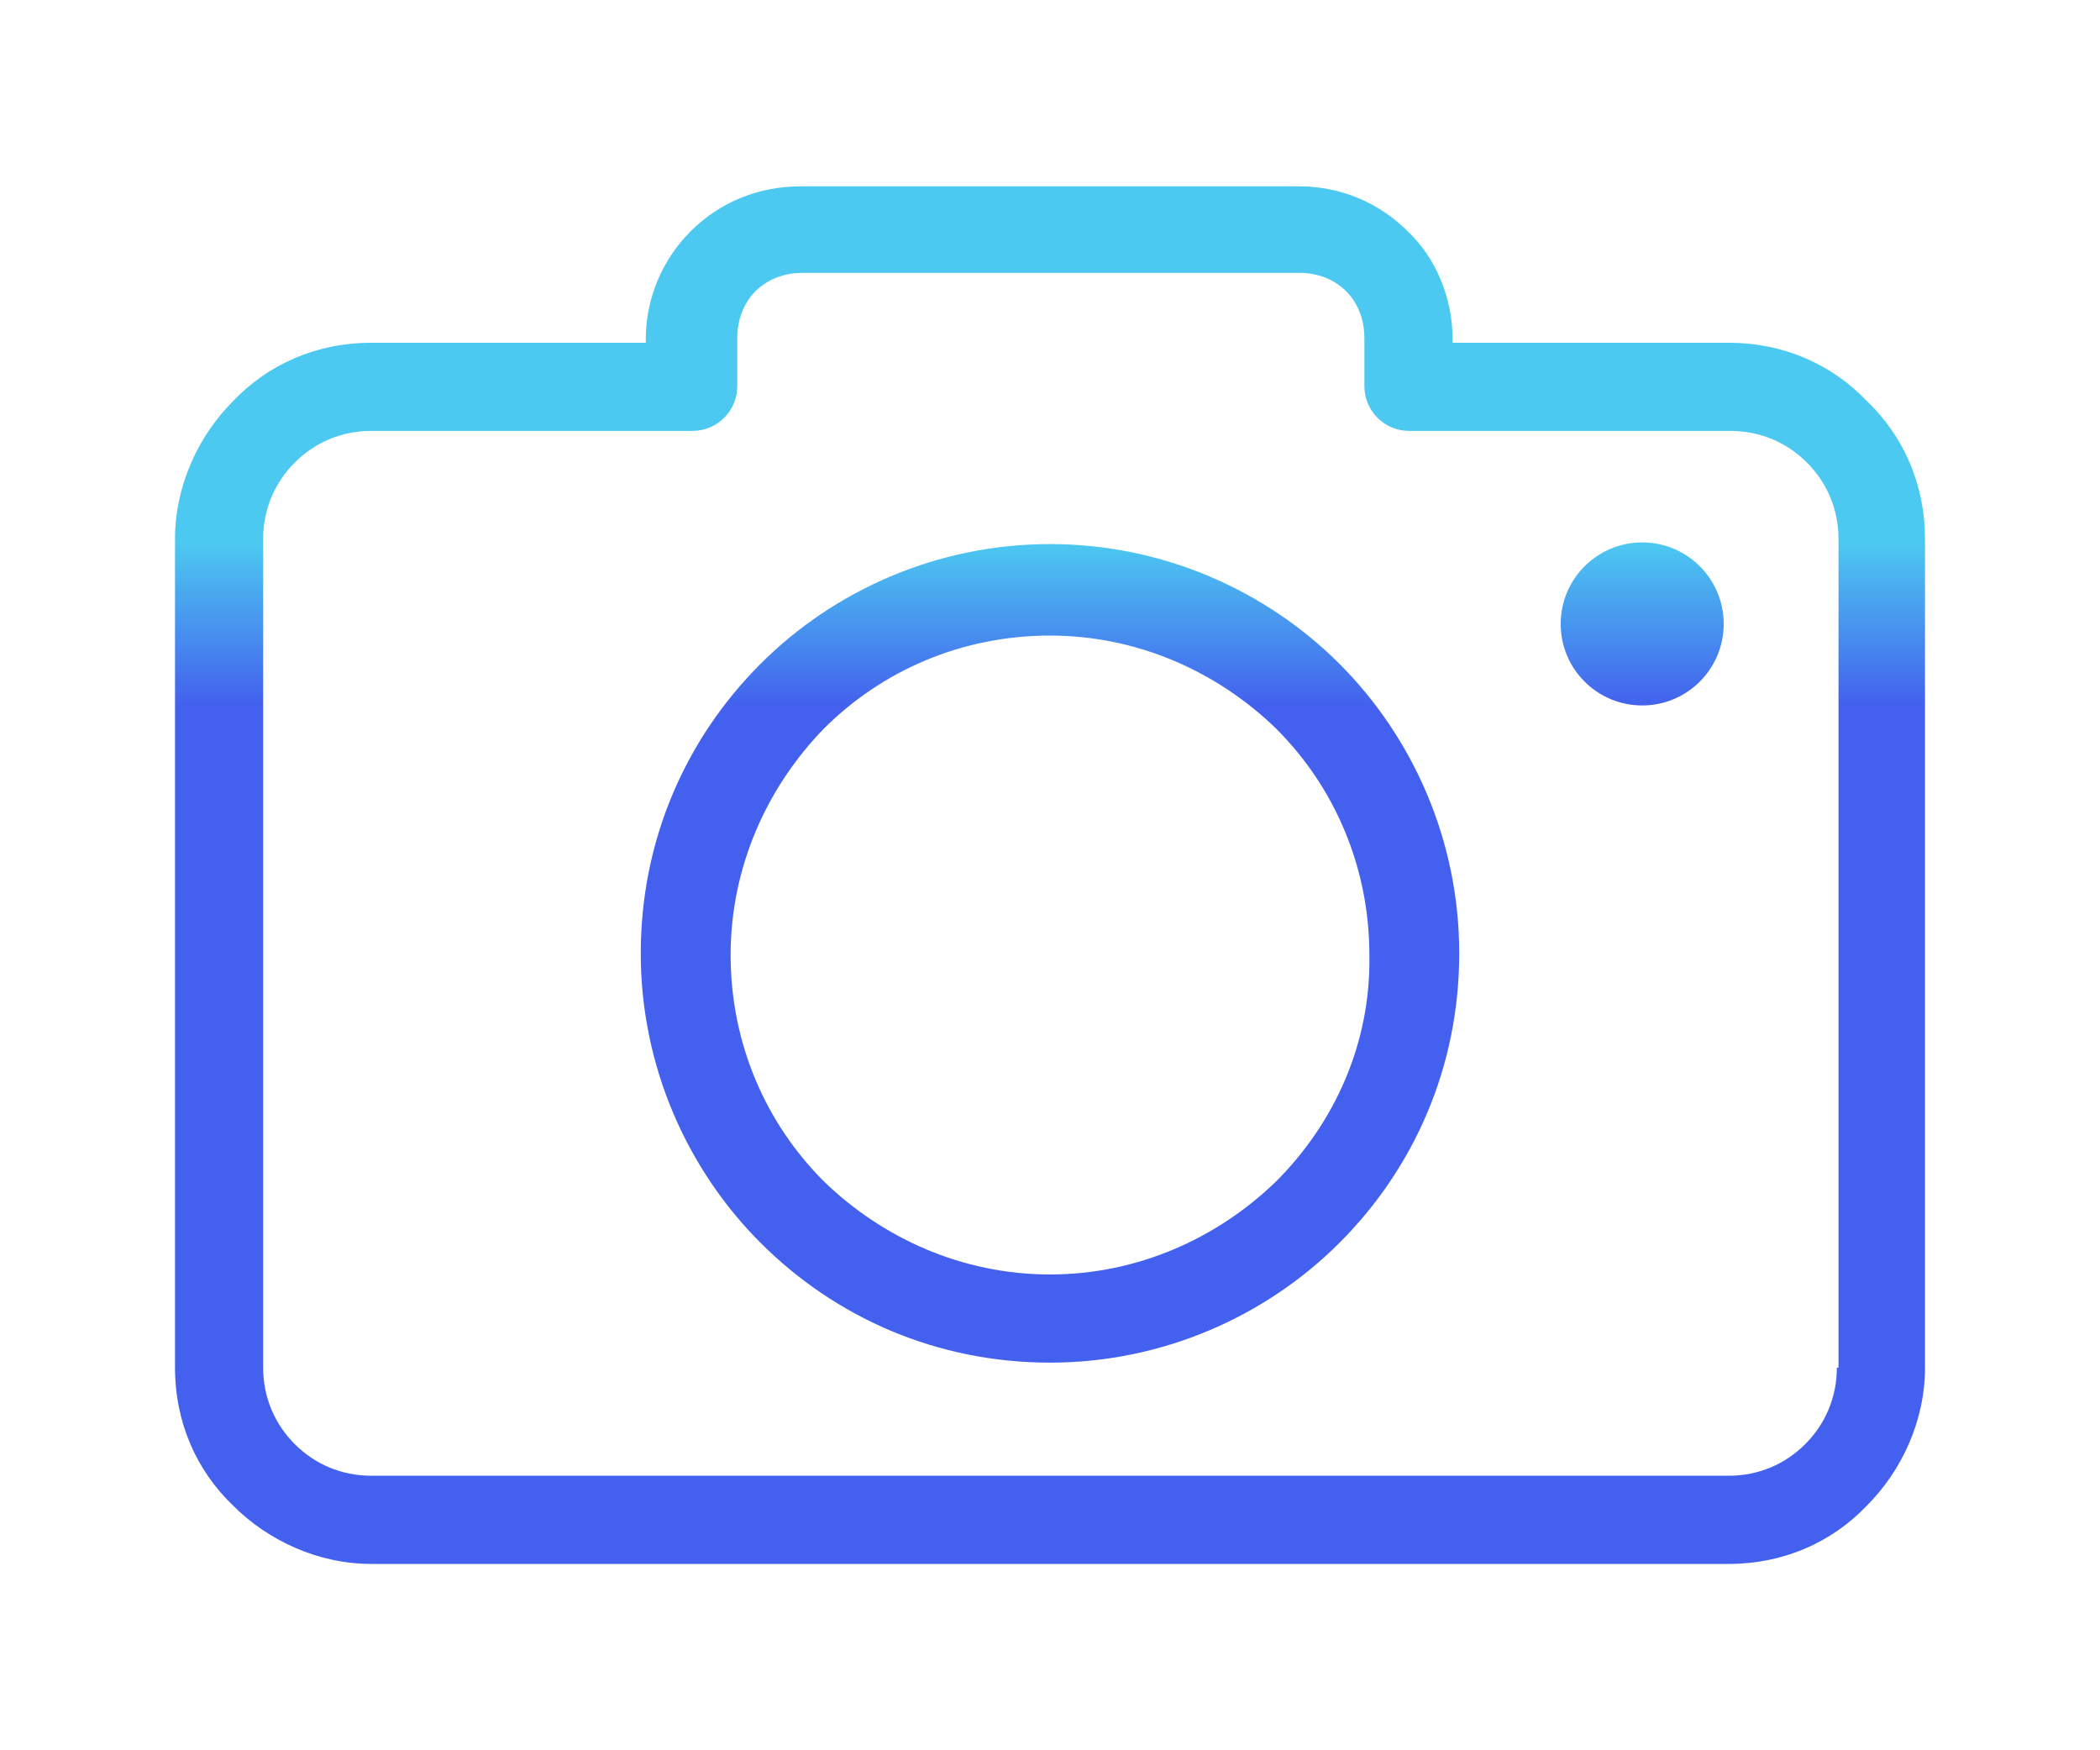 <svg width="48" height="40" viewBox="0 0 48 40" fill="none" xmlns="http://www.w3.org/2000/svg">
<g filter="url(#filter0_d)">
<path d="M42.669 5.163C41.871 4.327 40.768 3.833 39.513 3.833H33.202V3.757C33.202 2.806 32.821 1.894 32.175 1.285C31.529 0.639 30.654 0.259 29.703 0.259H18.297C17.308 0.259 16.433 0.639 15.787 1.285C15.141 1.932 14.761 2.806 14.761 3.757V3.833H8.487C7.232 3.833 6.129 4.327 5.331 5.163C4.532 5.962 4 7.103 4 8.319V27.255C4 28.509 4.494 29.612 5.331 30.411C6.129 31.209 7.27 31.741 8.487 31.741H39.513C40.768 31.741 41.871 31.247 42.669 30.411C43.468 29.612 44 28.471 44 27.255V8.319C44 7.065 43.506 5.962 42.669 5.163ZM42.023 27.255H41.985C41.985 27.939 41.719 28.547 41.262 29.004C40.806 29.46 40.198 29.726 39.513 29.726H8.487C7.802 29.726 7.194 29.46 6.738 29.004C6.281 28.547 6.015 27.939 6.015 27.255V8.319C6.015 7.635 6.281 7.027 6.738 6.57C7.194 6.114 7.802 5.848 8.487 5.848H15.825C16.395 5.848 16.852 5.392 16.852 4.821V3.719C16.852 3.3 17.004 2.92 17.27 2.654C17.536 2.388 17.916 2.236 18.335 2.236H29.703C30.122 2.236 30.502 2.388 30.768 2.654C31.034 2.92 31.186 3.3 31.186 3.719V4.821C31.186 5.392 31.643 5.848 32.213 5.848H39.551C40.236 5.848 40.844 6.114 41.3 6.57C41.757 7.027 42.023 7.635 42.023 8.319V27.255Z" fill="url(#paint0_linear)"/>
<path d="M24 8.434C21.415 8.434 19.057 9.498 17.384 11.171C15.673 12.882 14.646 15.202 14.646 17.787C14.646 20.373 15.711 22.73 17.384 24.403C19.095 26.114 21.415 27.141 24 27.141C26.586 27.141 28.943 26.076 30.616 24.403C32.327 22.692 33.354 20.373 33.354 17.787C33.354 15.202 32.289 12.844 30.616 11.171C28.943 9.498 26.586 8.434 24 8.434ZM29.171 22.996C27.84 24.289 26.015 25.126 24 25.126C21.985 25.126 20.16 24.289 18.829 22.996C17.498 21.666 16.7 19.84 16.7 17.825C16.7 15.81 17.536 13.985 18.829 12.654C20.16 11.323 21.985 10.525 24 10.525C26.015 10.525 27.84 11.361 29.171 12.654C30.502 13.985 31.3 15.81 31.3 17.825C31.338 19.84 30.502 21.666 29.171 22.996Z" fill="url(#paint1_linear)"/>
<path d="M37.536 12.122C38.565 12.122 39.399 11.288 39.399 10.259C39.399 9.23 38.565 8.396 37.536 8.396C36.507 8.396 35.673 9.23 35.673 10.259C35.673 11.288 36.507 12.122 37.536 12.122Z" fill="url(#paint2_linear)"/>
</g>
<defs>
<filter id="filter0_d" x="0" y="0.259" width="48" height="39.483" filterUnits="userSpaceOnUse" color-interpolation-filters="sRGB">
<feFlood flood-opacity="0" result="BackgroundImageFix"/>
<feColorMatrix in="SourceAlpha" type="matrix" values="0 0 0 0 0 0 0 0 0 0 0 0 0 0 0 0 0 0 127 0"/>
<feOffset dy="4"/>
<feGaussianBlur stdDeviation="2"/>
<feColorMatrix type="matrix" values="0 0 0 0 0 0 0 0 0 0 0 0 0 0 0 0 0 0 0.25 0"/>
<feBlend mode="normal" in2="BackgroundImageFix" result="effect1_dropShadow"/>
<feBlend mode="normal" in="SourceGraphic" in2="effect1_dropShadow" result="shape"/>
</filter>
<linearGradient id="paint0_linear" x1="37.536" y1="8.396" x2="37.536" y2="12.122" gradientUnits="userSpaceOnUse">
<stop stop-color="#4CC9F0"/>
<stop offset="1" stop-color="#4361EE"/>
</linearGradient>
<linearGradient id="paint1_linear" x1="37.536" y1="8.396" x2="37.536" y2="12.122" gradientUnits="userSpaceOnUse">
<stop stop-color="#4CC9F0"/>
<stop offset="1" stop-color="#4361EE"/>
</linearGradient>
<linearGradient id="paint2_linear" x1="37.536" y1="8.396" x2="37.536" y2="12.122" gradientUnits="userSpaceOnUse">
<stop stop-color="#4CC9F0"/>
<stop offset="1" stop-color="#4361EE"/>
</linearGradient>
</defs>
</svg>
